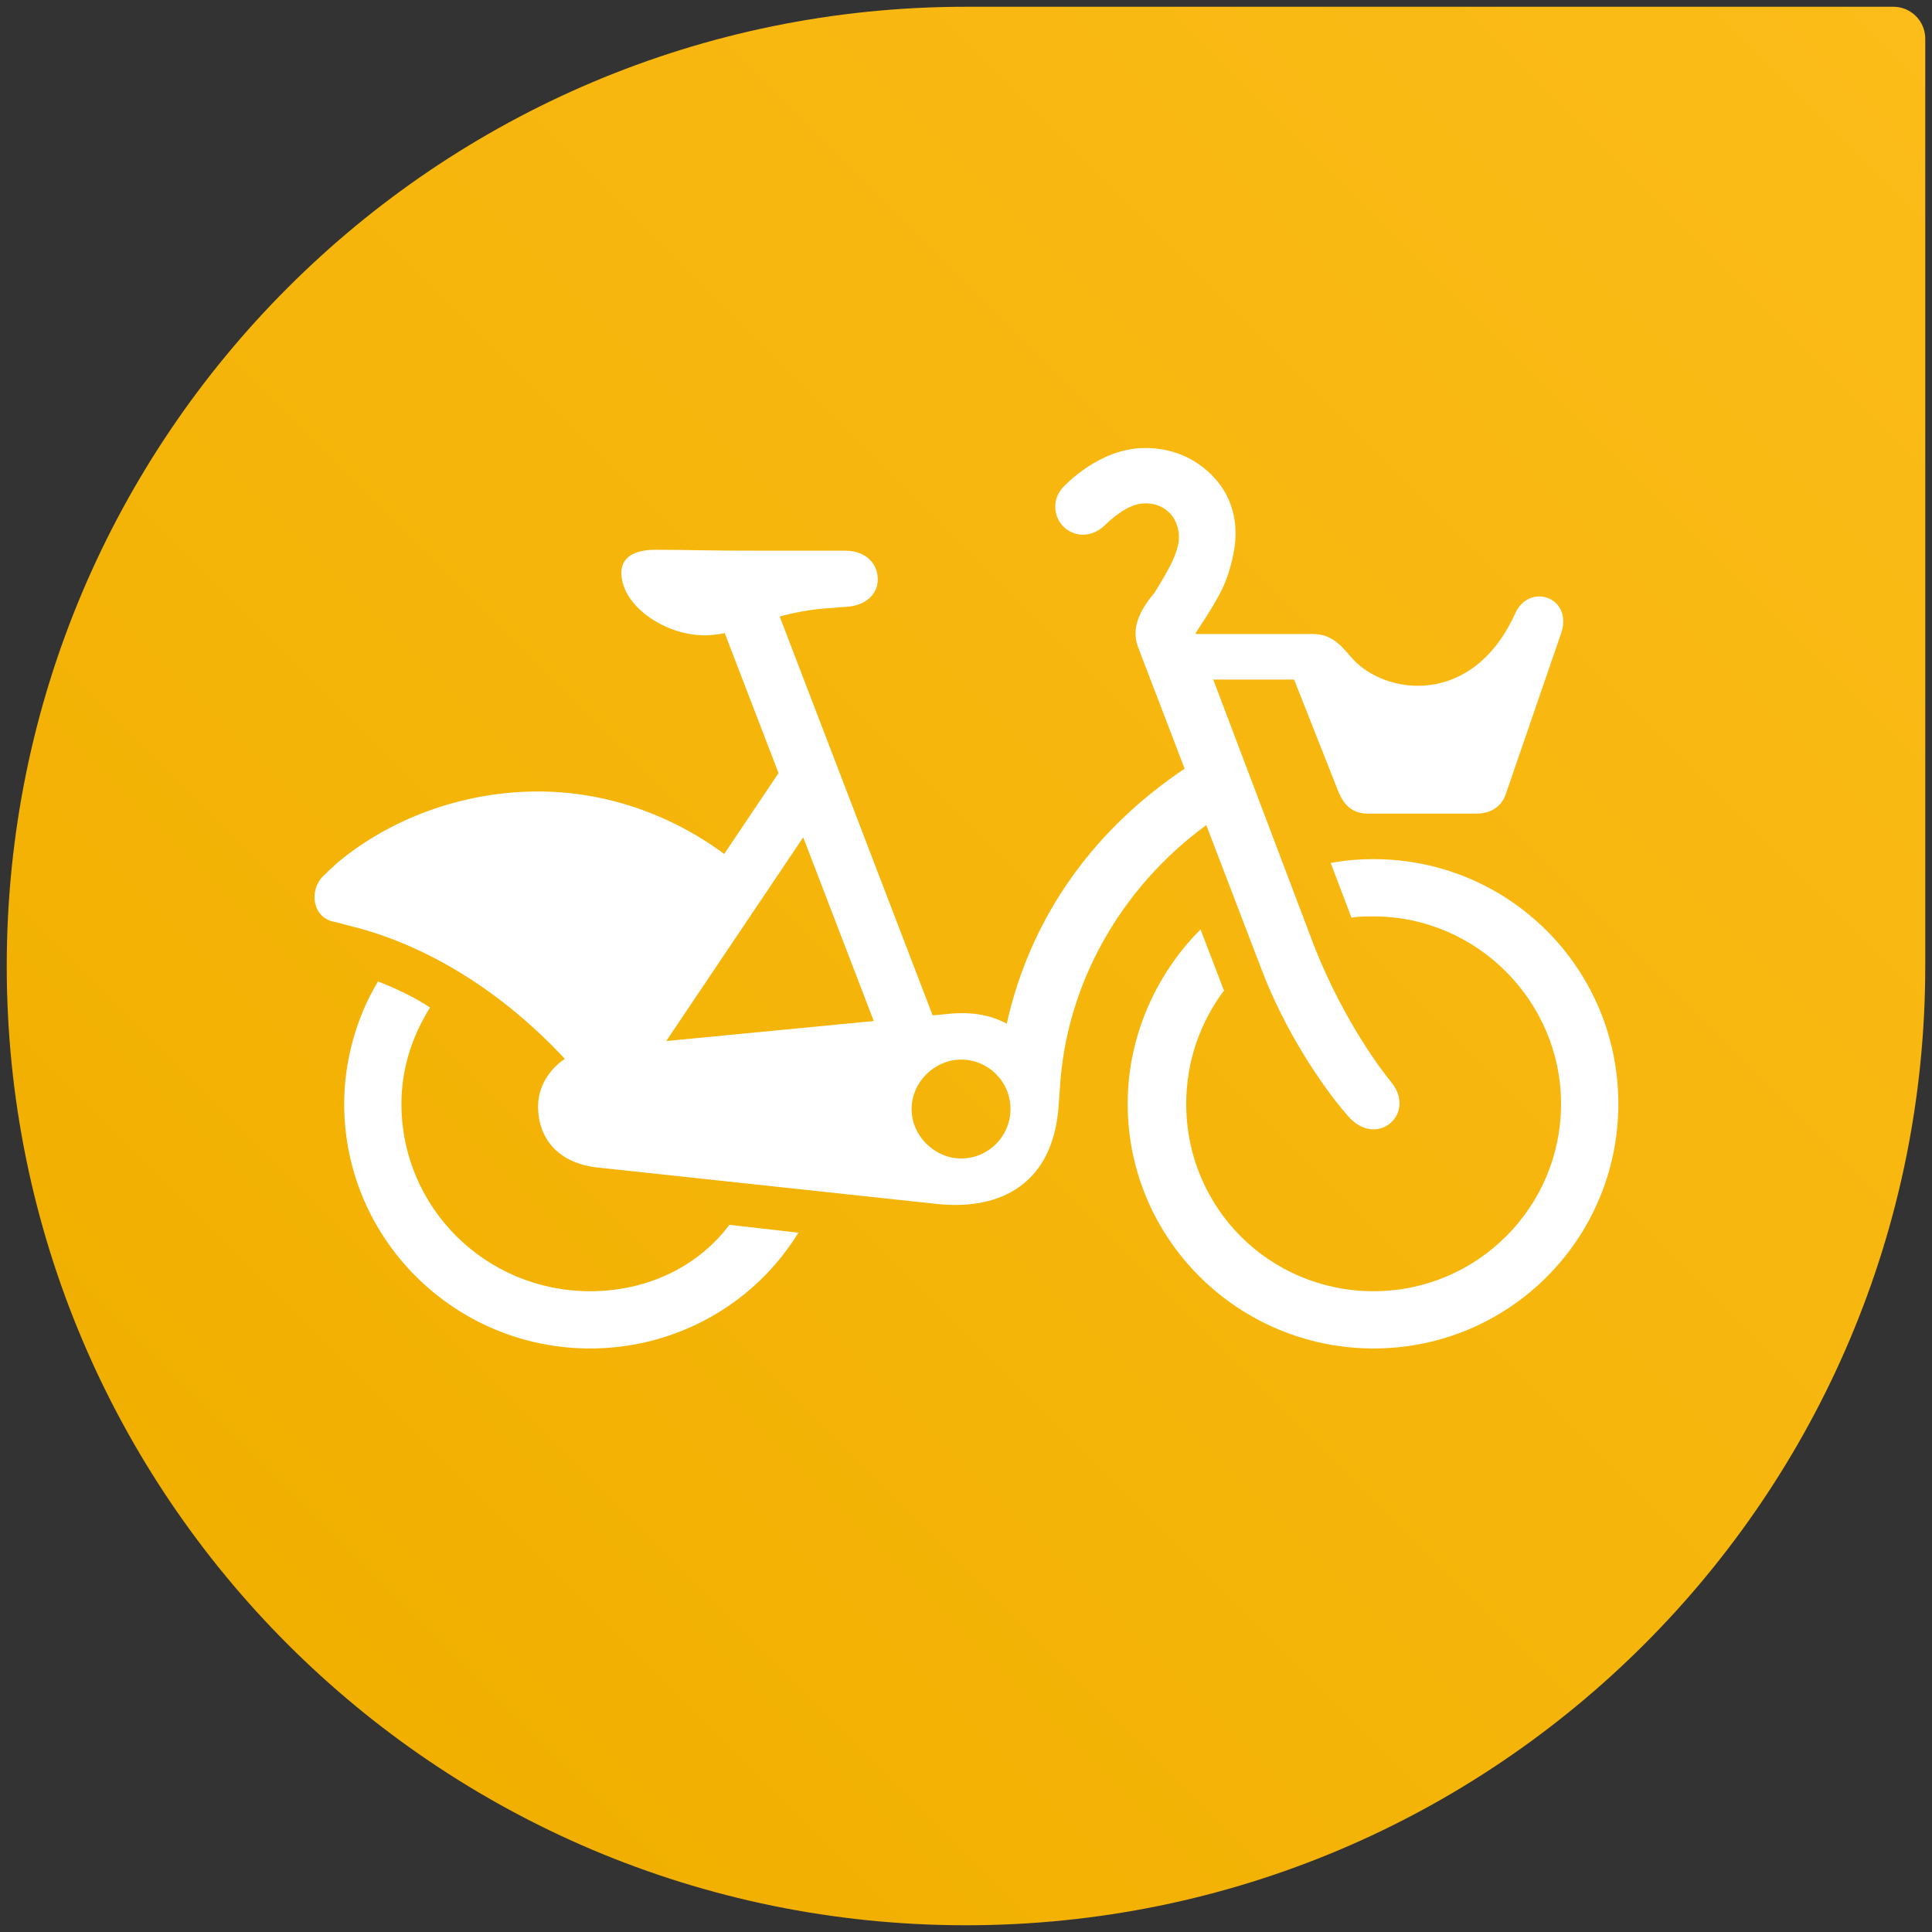 <?xml version="1.0" encoding="UTF-8" standalone="no"?>
<!-- Generator: Adobe Illustrator 17.0.1, SVG Export Plug-In . SVG Version: 6.00 Build 0)  -->

<svg
   xmlns:dc="http://purl.org/dc/elements/1.1/"
   xmlns:cc="http://creativecommons.org/ns#"
   xmlns:rdf="http://www.w3.org/1999/02/22-rdf-syntax-ns#"
   xmlns:svg="http://www.w3.org/2000/svg"
   xmlns="http://www.w3.org/2000/svg"
   xmlns:xlink="http://www.w3.org/1999/xlink"
   xmlns:sodipodi="http://sodipodi.sourceforge.net/DTD/sodipodi-0.dtd"
   xmlns:inkscape="http://www.inkscape.org/namespaces/inkscape"
   version="1.1"
   x="0px"
   y="0px"
   width="86px"
   height="86px"
   viewBox="0 0 86 86"
   enable-background="new 0 0 86 86"
   xml:space="preserve"
   id="svg2"
   inkscape:version="0.91 r13725"
   inkscape:export-xdpi="90"
   inkscape:export-ydpi="90"
   sodipodi:docname="helsinki-city-bikes.svg"><rect x="0" y="0" width="86" height="86" fill="#333333" stroke="none"/><defs
     id="defs27"><linearGradient
       y2="85.283"
       x2="85.283"
       y1="12.807"
       x1="12.806"
       gradientUnits="userSpaceOnUse"
       id="SVGID_1_"><stop
         id="stop7"
         style="stop-color:#f1b000;stop-opacity:1;"
         offset="0.005" /><stop
         id="stop9"
         style="stop-color:#fcbc19;stop-opacity:1;"
         offset="1" /></linearGradient><linearGradient
       inkscape:collect="always"
       xlink:href="#SVGID_1_"
       id="linearGradient10171"
       gradientUnits="userSpaceOnUse"
       x1="12.806"
       y1="12.807"
       x2="85.283"
       y2="85.283"
       gradientTransform="matrix(0,-1,1,0,0,86)" /><linearGradient
       spreadMethod="pad"
       gradientUnits="userSpaceOnUse"
       y2="29.143"
       x2="25.399"
       y1="29.143"
       x1="-29.594"
       id="linearGradient10935"
       xlink:href="#linearGradient10925"
       inkscape:collect="always" /><linearGradient
       id="linearGradient10925"><stop
         id="stop10927"
         offset="0"
         style="stop-color:#ffffff;stop-opacity:0.392;" /><stop
         id="stop10929"
         offset="1"
         style="stop-color:#ffffff;stop-opacity:0;" /></linearGradient><clipPath
       id="clipPath16"
       clipPathUnits="userSpaceOnUse"><path
         inkscape:connector-curvature="0"
         id="path18"
         d="m 0,283.46 283.46,0 L 283.46,0 0,0 0,283.46 Z" /></clipPath><clipPath
       id="clipPath28"
       clipPathUnits="userSpaceOnUse"><path
         inkscape:connector-curvature="0"
         id="path30"
         d="m 0,283.46 283.46,0 L 283.46,0 0,0 0,283.46 Z" /></clipPath></defs><sodipodi:namedview
     pagecolor="#ffffff"
     bordercolor="#666666"
     borderopacity="1"
     objecttolerance="10"
     gridtolerance="10"
     guidetolerance="10"
     inkscape:pageopacity="0"
     inkscape:pageshadow="2"
     inkscape:window-width="1920"
     inkscape:window-height="1136"
     id="namedview25"
     showgrid="true"
     inkscape:zoom="10.895349"
     inkscape:cx="43"
     inkscape:cy="43"
     inkscape:window-x="0"
     inkscape:window-y="27"
     inkscape:window-maximized="1"
     inkscape:current-layer="svg2"
     showguides="true"
     inkscape:snap-global="false"
     inkscape:showpageshadow="false"><inkscape:grid
       type="xygrid"
       id="grid10926"
       empspacing="10"
       visible="true"
       enabled="true"
       snapvisiblegridlinesonly="true" /></sodipodi:namedview><g
     id="Layer_2"
     display="none" /><path
     inkscape:connector-curvature="0"
     style="fill:url(#linearGradient10171);fill-opacity:1.0"
     id="path11"
     d="M 43,0.301 C 19.418,0.301 0.3,19.418 0.3,43.001 0.3,66.583 19.418,85.7 43,85.7 66.583,85.7 85.7,66.583 85.7,43 c 0,-0.636 0,-41.277 0,-41.277 C 85.7,0.937 85.063,0.3 84.277,0.3 84.277,0.3 43.636,0.301 43,0.301 z" /><g
     id="Page-1"
     style="fill:none;fill-rule:evenodd;stroke:none;stroke-width:1"
     transform="matrix(0.382,0,0,0.382,14,19.943)"><g
       transform="translate(-1220,-202)"
       id="Artboard-13"
       style="fill:#ffffff"><g
         transform="translate(1220,202)"
         id="g10417"><path
           id="Fill-1"
           d="m 105.977,63.226 c -2.73,3.638 -4.398,8.19 -4.398,13.193 0,12.129 9.706,21.836 21.84,21.836 11.981,0 21.837,-9.708 21.837,-21.836 0,-11.983 -9.857,-21.839 -21.837,-21.839 -0.911,0 -1.825,0 -2.58,0.151 l -2.425,-6.37 c 1.515,-0.303 3.181,-0.453 5.006,-0.453 15.77,0 28.511,12.739 28.511,28.511 0,15.77 -12.742,28.508 -28.511,28.508 -15.775,0 -28.665,-12.738 -28.665,-28.508 0,-7.888 3.337,-15.165 8.493,-20.322 l 2.73,7.128 z"
           inkscape:connector-curvature="0" /><path
           id="Fill-3"
           d="m 13.464,65.197 c -2.276,3.638 -3.334,7.432 -3.334,11.223 0,12.129 9.856,21.836 21.99,21.836 6.672,0 12.587,-2.881 16.226,-7.735 l 8.039,0.912 c -5.006,8.189 -14.104,13.495 -24.265,13.495 -15.773,0 -28.663,-12.737 -28.663,-28.508 0,-4.852 1.364,-10.011 3.942,-14.257 1.969,0.758 4.246,1.822 6.065,3.034"
           inkscape:connector-curvature="0" /><path
           id="Fill-5"
           d="m 1.023,49.865 c 0.184,-0.18 1.455,-1.382 1.651,-1.548 6.031,-5.027 14.422,-8.295 23.379,-8.295 7.734,0 15.317,2.578 21.688,7.278 L 54.071,37.879 47.801,21.564 c -0.762,0.161 -1.531,0.261 -2.337,0.261 -4.701,0 -9.705,-3.488 -9.705,-7.28 0,-1.822 1.516,-2.688 3.942,-2.688 4.094,0 5.31,0.11 12.433,0.11 l 9.71,0 c 2.425,0 3.793,1.517 3.793,3.339 0,1.819 -1.52,3.032 -3.488,3.184 l -1.973,0.152 c -2.364,0.148 -4.291,0.535 -5.969,0.991 l 17.824,46.48 1.64,-0.159 c 2.695,-0.288 4.959,0.037 6.994,1.123 C 83.545,54.2 91.154,44.229 101.392,37.364 L 95.945,23.147 c -0.758,-2.121 0.119,-4.096 1.889,-6.223 l 0.008,0.007 c 2.177,-3.484 2.489,-4.478 2.758,-5.525 0.377,-1.435 -0.115,-2.955 -0.88,-3.757 -0.512,-0.529 -1.401,-1.245 -3.036,-1.196 -1.925,0.027 -3.916,1.89 -4.673,2.621 -1.327,1.267 -3.304,1.402 -4.644,0.174 -1.331,-1.236 -1.408,-3.313 -0.175,-4.639 0.428,-0.466 4.331,-4.522 9.391,-4.605 3.644,-0.074 6.623,1.455 8.636,3.886 1.861,2.253 2.517,5.243 1.858,8.453 -0.674,3.281 -1.469,4.755 -4.302,9.072 -0.035,0.051 -0.068,0.104 -0.099,0.152 l 0.042,0.105 13.551,0 c 1.975,0 3.033,0.912 4.554,2.731 3.788,4.4 14.099,5.915 19.104,-5.157 1.667,-3.639 6.825,-1.817 5.31,2.425 l -6.369,18.505 c -0.457,1.515 -1.668,2.425 -3.49,2.425 l -12.586,0 c -1.671,0 -2.735,-0.758 -3.49,-2.578 l -5.156,-13.043 -9.42,0 11.717,30.938 c 2.426,6.218 5.911,12.129 9.098,16.073 2.878,3.64 -1.82,7.738 -5.161,3.794 -3.182,-3.64 -7.427,-10.162 -10.008,-16.987 L 103.914,43.94 C 93.72,51.409 87.589,62.713 86.868,74.448 l -0.151,2.122 C 86.109,85.668 80.042,88.854 72.612,88.096 L 33.03,83.846 c -4.398,-0.451 -6.978,-3.181 -6.978,-7.125 0,-2.195 1.19,-4.251 3.121,-5.538 C 22.132,63.608 13.299,57.891 3.986,55.65 3.758,55.594 2.512,55.244 2.281,55.206 -0.169,54.767 -0.735,51.624 1.023,49.865 l 0,0 z M 56.946,45.364 40.987,69.102 65.169,66.771 56.946,45.364 Z m 18.395,37.423 c 3.184,0 5.76,-2.579 5.76,-5.764 0,-3.184 -2.576,-5.76 -5.76,-5.76 -3.031,0 -5.762,2.577 -5.762,5.76 0,3.185 2.731,5.764 5.762,5.764 l 0,0 z"
           inkscape:connector-curvature="0" /></g></g></g></svg>
